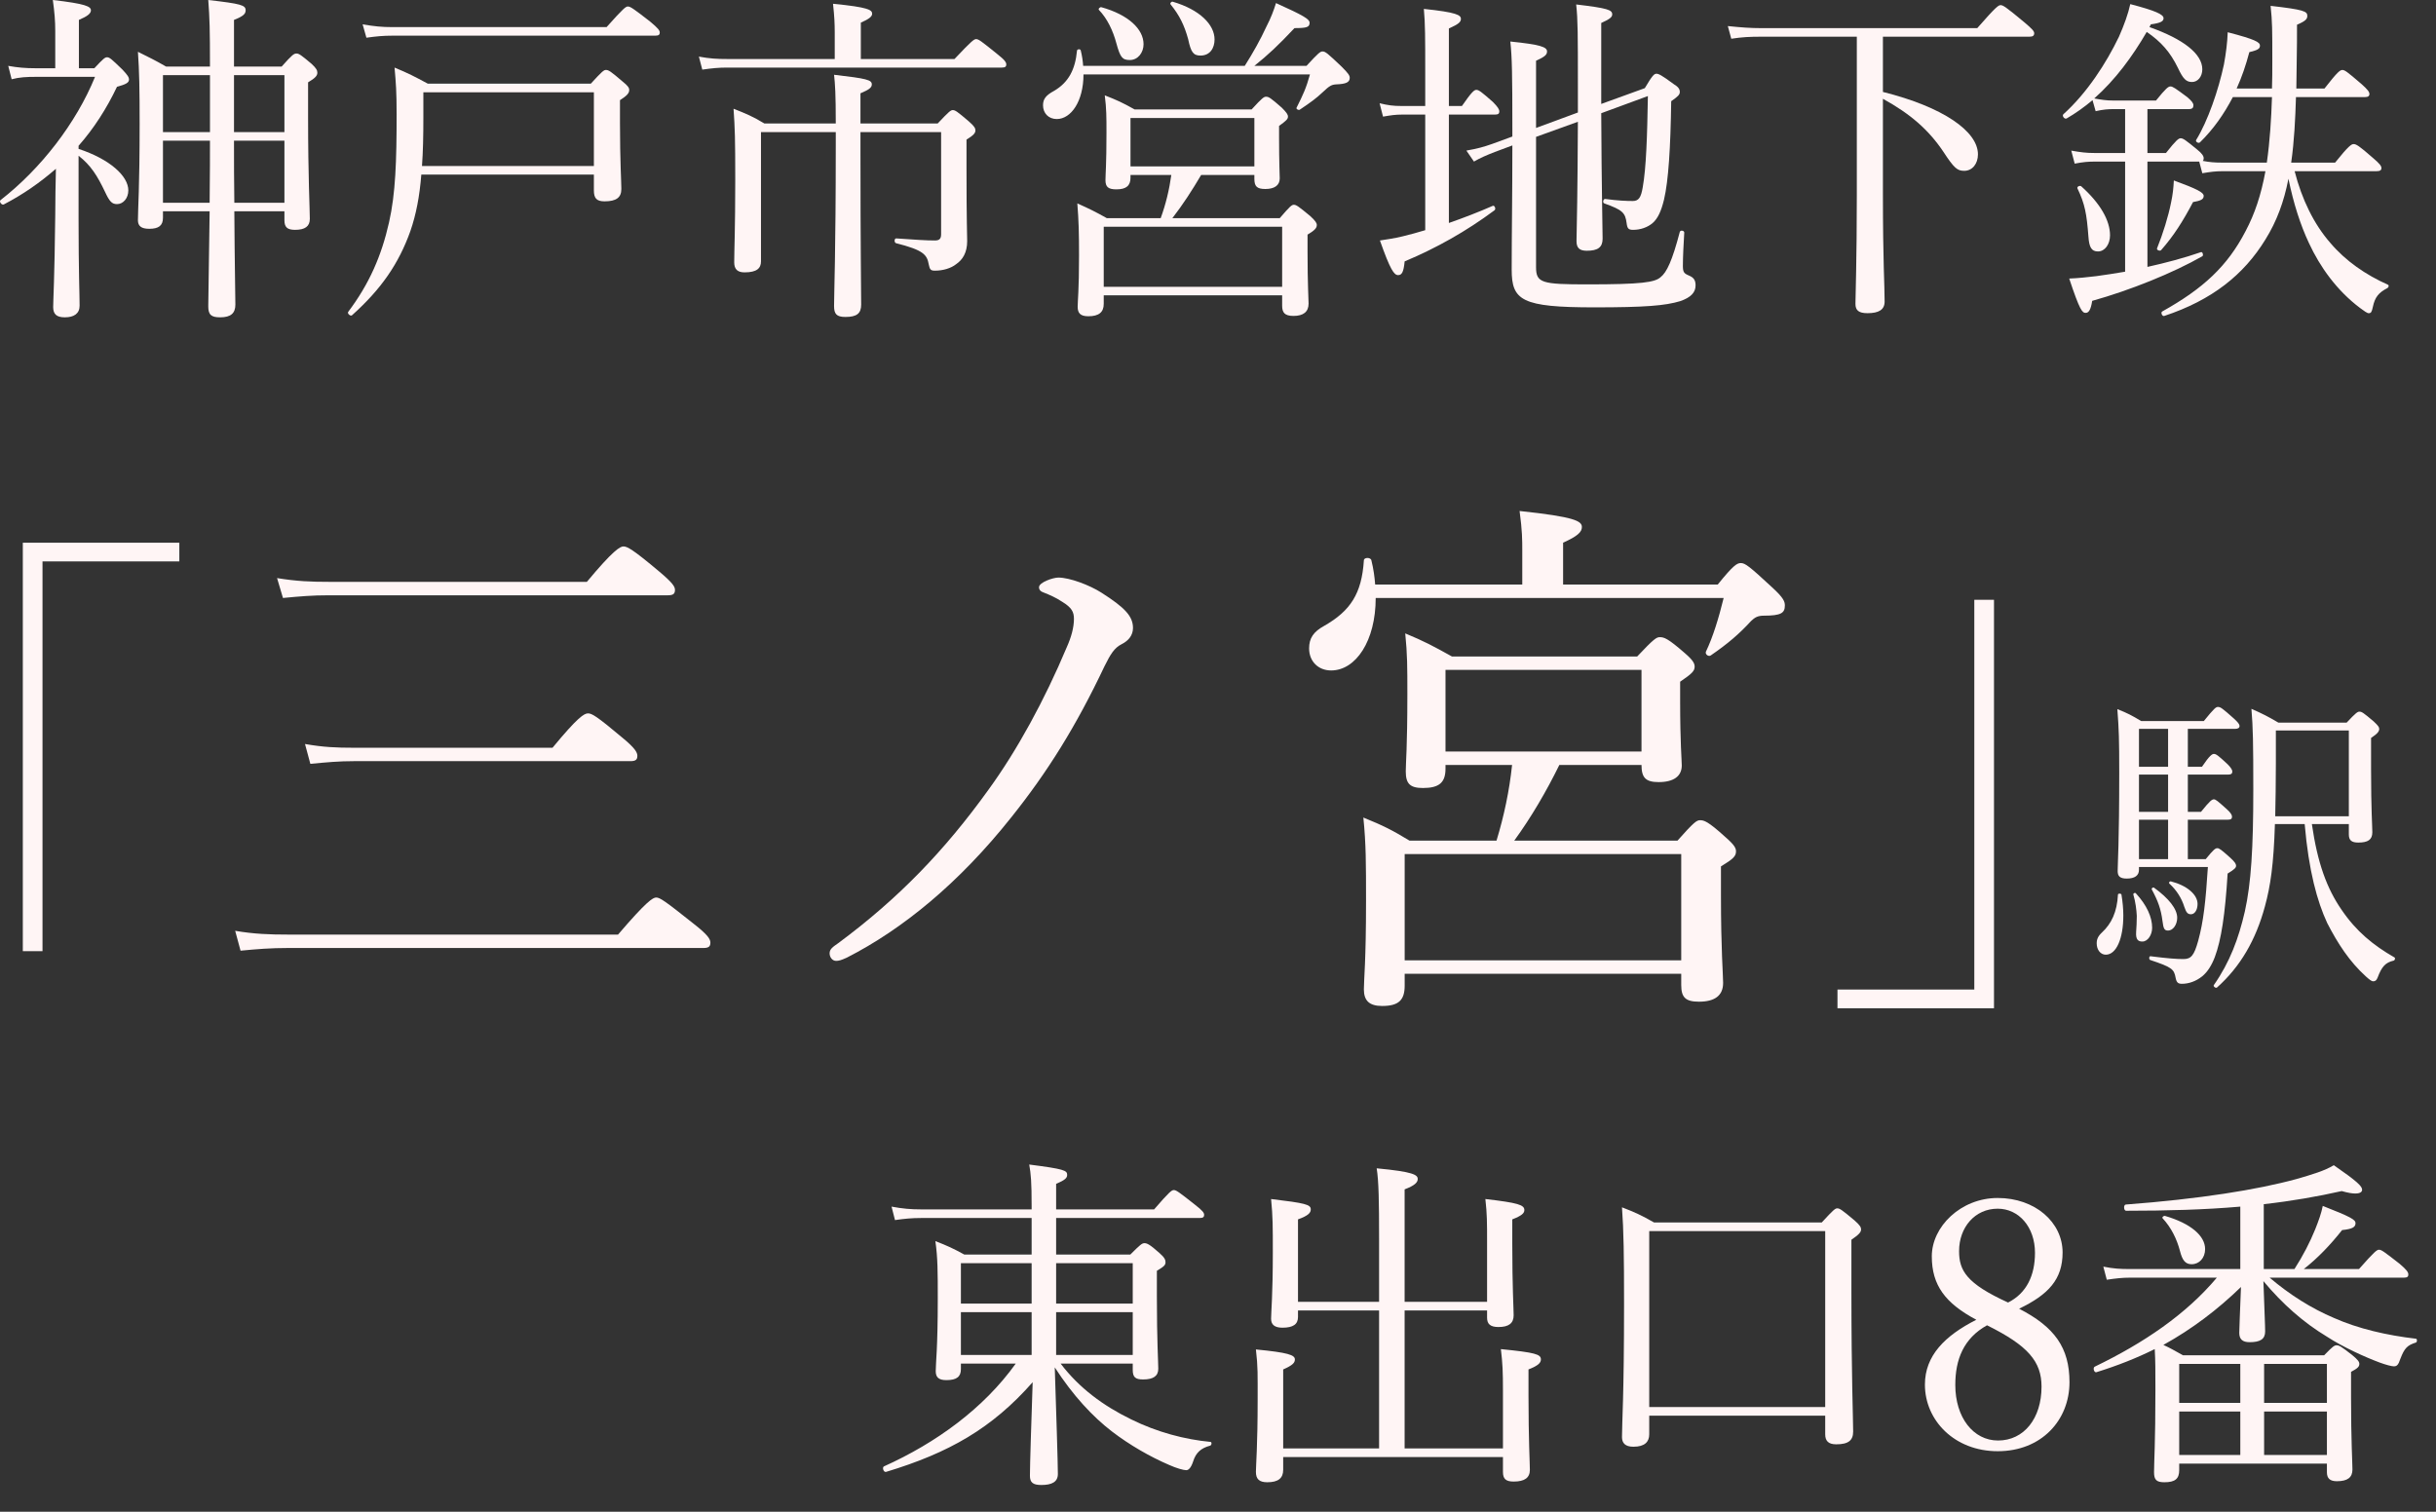 <svg width="87" height="54" viewBox="0 0 87 54" fill="none" xmlns="http://www.w3.org/2000/svg">
<rect x="0" y="0" width="87" height="54" fill="#333333" stroke="none"/>
<path d="M83.887 29.437H82.567C82.769 30.835 83.104 31.741 83.63 32.502C84.156 33.274 84.76 33.766 85.52 34.202C85.554 34.225 85.532 34.303 85.487 34.314C85.196 34.381 85.062 34.527 84.916 34.918C84.872 35.03 84.827 35.053 84.749 35.053C84.704 35.053 84.626 34.997 84.502 34.885C83.909 34.348 83.496 33.71 83.115 32.972C82.757 32.2 82.455 31.115 82.31 29.437H81.247C81.202 30.88 81.091 31.64 80.889 32.379C80.565 33.576 80.016 34.527 79.177 35.276C79.133 35.31 79.032 35.231 79.066 35.187C79.636 34.37 79.949 33.531 80.173 32.558C80.397 31.551 80.475 30.298 80.475 28.206C80.475 26.517 80.464 25.991 80.408 25.32C80.811 25.499 80.99 25.588 81.37 25.812H83.809C84.144 25.454 84.2 25.421 84.267 25.421C84.346 25.421 84.402 25.454 84.771 25.767C84.927 25.913 84.972 25.969 84.972 26.036C84.972 26.125 84.916 26.204 84.681 26.36V27.479C84.681 28.933 84.726 29.515 84.726 29.728C84.726 29.996 84.57 30.097 84.223 30.097C83.988 30.097 83.887 30.018 83.887 29.806V29.437ZM83.887 29.157V26.092H81.281V27.255C81.281 27.994 81.269 28.62 81.258 29.157H83.887ZM76.392 30.969V31.07C76.392 31.271 76.247 31.383 75.956 31.383C75.721 31.383 75.631 31.305 75.631 31.115C75.631 30.846 75.687 30.13 75.687 27.602C75.687 26.394 75.676 26.081 75.62 25.331C75.989 25.477 76.135 25.555 76.47 25.756H78.708C79.088 25.287 79.144 25.253 79.211 25.253C79.301 25.253 79.356 25.287 79.782 25.667C79.927 25.801 79.983 25.868 79.983 25.935C79.983 26.002 79.927 26.036 79.815 26.036H78.137V27.39H78.641C78.92 26.976 79.01 26.931 79.066 26.931C79.144 26.931 79.211 26.976 79.558 27.3C79.67 27.412 79.726 27.502 79.726 27.557C79.726 27.625 79.692 27.669 79.58 27.669H78.137V29H78.607C78.92 28.609 78.999 28.553 79.066 28.553C79.133 28.553 79.2 28.609 79.547 28.922C79.659 29.023 79.715 29.112 79.715 29.168C79.715 29.247 79.681 29.28 79.569 29.28H78.137V30.69H78.775C79.055 30.343 79.122 30.298 79.189 30.298C79.256 30.298 79.323 30.343 79.659 30.645C79.815 30.79 79.86 30.858 79.86 30.925C79.86 30.992 79.815 31.048 79.558 31.204C79.468 32.658 79.334 33.565 79.099 34.191C78.987 34.482 78.842 34.717 78.652 34.873C78.428 35.053 78.171 35.142 77.925 35.142C77.79 35.142 77.734 35.097 77.701 34.929C77.645 34.616 77.567 34.549 76.795 34.292C76.739 34.269 76.75 34.146 76.806 34.158C77.432 34.236 77.723 34.258 77.981 34.258C78.249 34.258 78.361 34.135 78.506 33.609C78.697 32.916 78.775 32.2 78.853 30.969H76.392ZM76.392 30.69H77.432V29.28H76.392V30.69ZM76.392 29H77.432V27.669H76.392V29ZM76.392 27.39H77.432V26.036H76.392V27.39ZM78.249 32.658C78.126 32.658 78.081 32.591 78.014 32.401C77.913 32.077 77.734 31.797 77.477 31.562C77.444 31.529 77.488 31.473 77.533 31.484C78.104 31.629 78.484 31.954 78.484 32.289C78.484 32.502 78.383 32.658 78.249 32.658ZM75.206 34.102C75.016 34.102 74.882 33.923 74.882 33.699C74.882 33.553 74.927 33.442 75.072 33.307C75.408 32.994 75.609 32.58 75.642 31.954C75.642 31.909 75.754 31.909 75.766 31.954C75.81 32.222 75.833 32.468 75.833 32.703C75.833 33.52 75.587 34.102 75.206 34.102ZM76.515 33.632C76.381 33.632 76.269 33.587 76.291 33.285C76.303 33.117 76.314 32.916 76.314 32.715C76.302 32.491 76.269 32.222 76.191 31.954C76.18 31.909 76.247 31.875 76.28 31.909C76.672 32.334 76.862 32.759 76.862 33.14C76.862 33.397 76.705 33.632 76.515 33.632ZM77.432 33.24C77.298 33.24 77.265 33.173 77.231 32.894C77.175 32.468 77.074 32.189 76.851 31.775C76.828 31.73 76.895 31.685 76.929 31.708C77.455 32.088 77.757 32.468 77.757 32.782C77.757 33.039 77.6 33.24 77.432 33.24Z" fill="#FFF5F5"/>
<path d="M65.624 36.016V35.347H70.511V21.425H71.214V36.016H65.624Z" fill="#FFF5F5"/>
<path d="M50.34 30.028H53.447C53.715 29.146 53.907 28.244 54.003 27.324H51.625V27.458C51.625 27.957 51.395 28.148 50.819 28.148C50.359 28.148 50.206 27.995 50.206 27.554C50.206 27.228 50.263 26.729 50.263 24.792C50.263 23.834 50.263 23.373 50.187 22.625C50.877 22.913 51.165 23.066 51.855 23.45H58.471C59.066 22.817 59.162 22.76 59.277 22.76C59.43 22.76 59.564 22.798 60.178 23.335C60.466 23.584 60.523 23.699 60.523 23.814C60.523 23.968 60.427 24.064 60.005 24.351V25.042C60.005 26.538 60.063 27.151 60.063 27.343C60.063 27.727 59.775 27.937 59.238 27.937C58.778 27.937 58.625 27.784 58.625 27.324H55.691C55.23 28.263 54.693 29.184 54.08 30.028H59.91C60.504 29.357 60.6 29.299 60.715 29.299C60.849 29.299 60.983 29.318 61.635 29.913C61.942 30.181 62 30.296 62 30.411C62 30.584 61.904 30.68 61.463 30.948V31.984C61.463 33.94 61.54 34.822 61.54 35.11C61.54 35.57 61.233 35.781 60.677 35.781C60.197 35.781 60.044 35.627 60.044 35.186V34.784H50.167V35.206C50.167 35.723 49.956 35.934 49.362 35.934C48.902 35.934 48.71 35.743 48.71 35.34C48.71 34.975 48.787 34.362 48.787 32.176C48.787 30.852 48.787 30.143 48.691 29.203C49.4 29.491 49.707 29.644 50.34 30.028ZM58.625 26.844V23.929H51.625V26.844H58.625ZM60.044 34.304V30.507H50.167V34.304H60.044ZM61.559 21.36H49.132C49.132 22.894 48.422 23.949 47.54 23.949C47.08 23.949 46.754 23.623 46.754 23.162C46.754 22.798 46.907 22.568 47.291 22.357C48.231 21.82 48.633 21.206 48.71 20.017C48.71 19.902 48.959 19.902 48.978 20.017C49.055 20.324 49.093 20.612 49.113 20.88H54.367V19.672C54.367 19.288 54.367 18.962 54.271 18.253C56.266 18.464 56.496 18.617 56.496 18.828C56.496 19.001 56.343 19.154 55.825 19.384V20.88H61.348C61.904 20.19 62.038 20.113 62.172 20.113C62.326 20.113 62.479 20.228 63.285 20.976C63.707 21.36 63.745 21.494 63.745 21.628C63.745 21.897 63.611 21.992 62.997 21.992C62.786 21.992 62.671 22.05 62.537 22.184C62.115 22.645 61.712 22.99 61.099 23.412C61.022 23.469 60.888 23.373 60.926 23.277C61.175 22.76 61.386 22.069 61.559 21.36Z" fill="#FFF5F5"/>
<path d="M37.798 20.631C38.201 20.631 38.911 20.899 39.333 21.168C40.176 21.705 40.464 22.012 40.464 22.433C40.464 22.702 40.291 22.894 40.061 23.009C39.793 23.143 39.659 23.373 39.448 23.795C38.431 25.943 37.415 27.573 36.111 29.203C34.251 31.543 32.237 33.192 30.243 34.208C30.032 34.304 29.955 34.323 29.859 34.323C29.725 34.323 29.629 34.189 29.629 34.055C29.629 33.901 29.744 33.825 29.936 33.691C32.084 32.099 33.733 30.392 35.305 28.206C36.322 26.806 37.3 25.022 38.105 23.105C38.259 22.759 38.355 22.414 38.355 22.108C38.355 21.858 38.278 21.705 37.933 21.494C37.703 21.34 37.472 21.244 37.281 21.168C37.166 21.13 37.108 21.072 37.108 20.976C37.108 20.803 37.607 20.631 37.798 20.631Z" fill="#FFF5F5"/>
<path d="M10.106 21.36L9.895 20.65C10.605 20.765 11.103 20.784 11.755 20.784H20.96C21.9 19.653 22.149 19.519 22.265 19.519C22.399 19.519 22.591 19.614 23.549 20.42C24.029 20.823 24.106 20.957 24.106 21.072C24.106 21.206 24.048 21.264 23.856 21.264H11.755C11.142 21.264 10.72 21.302 10.106 21.36ZM11.084 27.285L10.893 26.576C11.544 26.691 12.024 26.71 12.618 26.71H19.733C20.634 25.617 20.865 25.483 20.999 25.483C21.133 25.483 21.287 25.559 22.245 26.365C22.686 26.729 22.763 26.883 22.763 26.998C22.763 27.132 22.706 27.189 22.514 27.189H12.638C12.101 27.189 11.679 27.228 11.084 27.285ZM8.591 33.959L8.399 33.249C9.071 33.364 9.627 33.384 10.279 33.384H22.073C23.089 32.195 23.319 32.06 23.434 32.06C23.569 32.06 23.741 32.175 24.777 33C25.295 33.403 25.371 33.556 25.371 33.671C25.371 33.806 25.314 33.863 25.122 33.863H10.279C9.665 33.863 9.186 33.901 8.591 33.959Z" fill="#FFF5F5"/>
<path d="M6.405 19.386V20.054H1.518V33.976H0.815V19.386H6.405Z" fill="#FFF5F5"/>
<path d="M76.816 0.87L76.767 0.968C77.98 1.397 78.654 1.924 78.654 2.476C78.654 2.733 78.495 2.929 78.287 2.929C78.078 2.929 77.968 2.819 77.784 2.427C77.502 1.851 77.184 1.495 76.669 1.14C76.155 2.022 75.554 2.843 74.794 3.517C75.064 3.566 75.236 3.591 75.468 3.591H77C77.356 3.15 77.441 3.088 77.515 3.088C77.6 3.088 77.686 3.15 78.115 3.468C78.287 3.615 78.336 3.689 78.336 3.762C78.336 3.848 78.299 3.897 78.176 3.897H76.694V5.465H77.356C77.723 5 77.809 4.939 77.882 4.939C77.968 4.939 78.054 5 78.471 5.343C78.642 5.478 78.703 5.576 78.703 5.649C78.703 5.698 78.691 5.735 78.667 5.747C78.924 5.796 79.108 5.809 79.377 5.809H80.958C81.068 5.037 81.117 4.252 81.142 3.468H79.745C79.426 4.081 79.046 4.62 78.569 5.086C78.519 5.135 78.397 5.061 78.434 5C78.85 4.326 79.23 3.223 79.426 2.304C79.5 1.9 79.549 1.508 79.561 1.152C80.554 1.41 80.713 1.508 80.713 1.63C80.713 1.74 80.639 1.789 80.333 1.863C80.21 2.329 80.064 2.757 79.88 3.162H81.142C81.154 2.843 81.154 2.512 81.154 2.157C81.154 1.042 81.154 0.797 81.093 0.209C82.281 0.344 82.404 0.405 82.404 0.564C82.404 0.674 82.355 0.748 82.036 0.883C82.036 1.263 82.036 1.704 82.024 2.304C82.024 2.598 82.012 2.892 82.012 3.162H83.017C83.494 2.549 83.58 2.5 83.654 2.5C83.74 2.5 83.813 2.549 84.34 3.003C84.561 3.199 84.622 3.284 84.622 3.358C84.622 3.431 84.573 3.468 84.463 3.468H81.999C81.975 4.252 81.938 5.037 81.828 5.809H83.396C83.887 5.196 83.985 5.147 84.058 5.147C84.144 5.147 84.242 5.196 84.757 5.649C84.989 5.845 85.051 5.931 85.051 6.005C85.051 6.078 85.002 6.115 84.879 6.115H81.951C82.208 7.12 82.637 8.002 83.225 8.676C83.776 9.325 84.487 9.815 85.284 10.171C85.332 10.195 85.308 10.269 85.259 10.293C84.953 10.453 84.818 10.612 84.744 10.967C84.707 11.139 84.683 11.188 84.597 11.188C84.536 11.188 84.426 11.102 84.291 11.004C83.458 10.379 82.857 9.534 82.465 8.688C82.159 8.039 81.914 7.279 81.73 6.384C81.571 7.205 81.313 7.904 80.909 8.553C80.137 9.815 78.997 10.722 77.294 11.286C77.221 11.31 77.159 11.163 77.221 11.127C78.691 10.306 79.549 9.509 80.198 8.259C80.529 7.634 80.75 6.973 80.909 6.115H79.389C79.12 6.115 78.948 6.139 78.654 6.188L78.544 5.772H76.694V9.534C77.356 9.387 78.005 9.215 78.605 9.007C78.667 8.982 78.703 9.129 78.654 9.154C77.6 9.754 76.081 10.367 74.721 10.747C74.672 11.065 74.598 11.176 74.488 11.176C74.366 11.176 74.28 11.09 73.9 9.95C74.219 9.938 74.549 9.901 74.868 9.864C75.211 9.815 75.554 9.766 75.897 9.705V5.772H74.819C74.586 5.772 74.415 5.784 74.096 5.845L73.974 5.38C74.317 5.441 74.513 5.465 74.794 5.465H75.897V3.897H75.505C75.285 3.897 75.125 3.909 74.844 3.971L74.733 3.578C74.439 3.824 74.133 4.044 73.814 4.228C73.741 4.277 73.63 4.142 73.692 4.081C74.537 3.321 75.223 2.255 75.677 1.312C75.861 0.895 76.008 0.491 76.081 0.147C76.976 0.38 77.27 0.515 77.27 0.65C77.27 0.76 77.172 0.821 76.816 0.87ZM74.929 8.982C74.697 8.982 74.611 8.835 74.586 8.443C74.525 7.647 74.464 7.291 74.194 6.728C74.17 6.666 74.28 6.617 74.329 6.654C75.015 7.267 75.358 7.879 75.358 8.406C75.358 8.725 75.174 8.982 74.929 8.982ZM77.184 8.933C77.147 8.982 77.012 8.933 77.037 8.872C77.245 8.357 77.441 7.732 77.539 7.23C77.6 6.948 77.625 6.703 77.637 6.446C78.471 6.752 78.703 6.875 78.703 6.997C78.703 7.12 78.605 7.169 78.323 7.218C77.968 7.892 77.637 8.419 77.184 8.933Z" fill="#FFF5F5"/>
<path d="M67.247 1.311V3.284C69.403 3.823 70.641 4.693 70.641 5.514C70.641 5.845 70.445 6.102 70.151 6.102C69.906 6.102 69.795 6.016 69.403 5.416C68.876 4.632 68.227 4.068 67.247 3.529V6.923C67.247 9.374 67.308 10.182 67.308 10.771C67.308 11.065 67.1 11.187 66.695 11.187C66.389 11.187 66.266 11.089 66.266 10.856C66.266 10.587 66.315 9.3 66.315 6.972V1.311H62.897C62.505 1.311 62.223 1.323 61.831 1.384L61.708 0.931C62.186 0.98 62.505 1.005 62.909 1.005H70.616C71.29 0.233 71.376 0.184 71.45 0.184C71.535 0.184 71.621 0.233 72.283 0.784C72.589 1.041 72.65 1.115 72.65 1.188C72.65 1.274 72.601 1.311 72.479 1.311H67.247Z" fill="#FFF5F5"/>
<path d="M58.853 3.431L57.187 4.044C57.199 6.801 57.236 8.087 57.236 8.528C57.236 8.835 57.064 8.957 56.672 8.957C56.415 8.957 56.304 8.859 56.304 8.614C56.317 7.903 56.341 6.984 56.353 4.35L54.859 4.889V9.545C54.859 10.109 55.067 10.158 56.697 10.158C58.645 10.158 59.098 10.085 59.307 9.901C59.527 9.729 59.723 9.313 59.993 8.283C60.017 8.21 60.152 8.234 60.152 8.308C60.128 8.688 60.103 9.19 60.103 9.496C60.103 9.717 60.14 9.766 60.311 9.839C60.495 9.913 60.556 10.011 60.556 10.195C60.556 10.44 60.397 10.624 60.005 10.758C59.478 10.918 58.755 10.979 56.942 10.979C54.344 10.979 53.989 10.734 53.989 9.631C53.989 8.234 54.013 7.107 54.013 5.195L53.388 5.428C53.106 5.538 52.873 5.636 52.641 5.771L52.371 5.379C52.788 5.306 52.996 5.244 53.278 5.146L54.013 4.877V4.558C54.013 2.683 54.001 2.022 53.94 1.483C55.018 1.593 55.251 1.679 55.251 1.838C55.251 1.948 55.189 2.022 54.859 2.169V4.57L56.353 4.019V3.063C56.353 1.225 56.353 0.711 56.292 0.159C57.432 0.294 57.579 0.355 57.579 0.515C57.579 0.6 57.518 0.674 57.187 0.821V3.713L58.743 3.149C59.013 2.696 59.074 2.634 59.16 2.634C59.233 2.634 59.343 2.683 59.772 3.002C59.931 3.1 59.993 3.174 59.993 3.284C59.993 3.382 59.931 3.443 59.686 3.615C59.662 5.281 59.588 6.457 59.429 7.131C59.331 7.536 59.209 7.805 59.025 7.965C58.841 8.124 58.584 8.21 58.326 8.21C58.155 8.21 58.118 8.161 58.093 7.965C58.044 7.597 57.947 7.499 57.297 7.266C57.224 7.242 57.26 7.095 57.334 7.107C57.775 7.168 58.093 7.18 58.314 7.18C58.522 7.18 58.608 7.058 58.669 6.69C58.792 6.004 58.829 4.877 58.853 3.431ZM51.746 4.093V7.965C52.273 7.781 52.812 7.573 53.315 7.352C53.376 7.327 53.437 7.462 53.376 7.511C52.371 8.259 51.305 8.859 50.166 9.337C50.129 9.717 50.068 9.827 49.933 9.827C49.786 9.827 49.651 9.631 49.283 8.59C49.528 8.553 49.786 8.516 50.092 8.443C50.349 8.381 50.619 8.308 50.901 8.222V4.093H50.068C49.835 4.093 49.675 4.117 49.394 4.166L49.271 3.688C49.577 3.762 49.761 3.786 50.043 3.786H50.901V2.524C50.901 1.397 50.901 0.833 50.852 0.318C52.028 0.441 52.175 0.539 52.175 0.674C52.175 0.784 52.102 0.858 51.746 1.017V3.786H52.212C52.567 3.272 52.653 3.21 52.727 3.21C52.812 3.21 52.898 3.272 53.315 3.639C53.498 3.823 53.547 3.909 53.547 3.982C53.547 4.056 53.511 4.093 53.388 4.093H51.746Z" fill="#FFF5F5"/>
<path d="M39.53 7.793H41.453C41.637 7.29 41.76 6.776 41.833 6.249H40.375V6.347C40.375 6.629 40.228 6.764 39.873 6.764C39.579 6.764 39.481 6.678 39.481 6.433C39.481 6.224 39.517 5.894 39.517 4.742C39.517 4.178 39.517 3.884 39.456 3.406C39.897 3.578 40.081 3.663 40.522 3.909H44.701C45.081 3.492 45.142 3.455 45.215 3.455C45.313 3.455 45.374 3.492 45.779 3.847C45.95 4.019 45.999 4.092 45.999 4.166C45.999 4.252 45.938 4.313 45.681 4.497V4.926C45.681 5.857 45.705 6.237 45.705 6.371C45.705 6.617 45.522 6.751 45.191 6.751C44.884 6.751 44.799 6.653 44.799 6.384V6.249H42.899C42.581 6.788 42.25 7.303 41.87 7.793H45.705C46.073 7.364 46.134 7.315 46.208 7.315C46.294 7.315 46.367 7.364 46.796 7.719C46.98 7.891 47.029 7.964 47.029 8.038C47.029 8.136 46.968 8.222 46.698 8.381V8.994C46.698 10.158 46.735 10.697 46.735 10.844C46.735 11.138 46.551 11.285 46.196 11.285C45.877 11.285 45.791 11.163 45.791 10.918V10.55H39.419V10.856C39.419 11.15 39.248 11.297 38.868 11.297C38.574 11.297 38.488 11.175 38.488 10.954C38.488 10.746 38.537 10.378 38.537 9.129C38.537 8.32 38.525 7.879 38.476 7.266C38.917 7.462 39.113 7.56 39.53 7.793ZM44.799 5.943V4.215H40.375V5.943H44.799ZM45.791 10.244V8.099H39.419V10.244H45.791ZM46.784 2.659H38.696C38.696 3.614 38.255 4.252 37.741 4.252C37.447 4.252 37.251 4.043 37.251 3.761C37.251 3.541 37.349 3.406 37.643 3.247C38.169 2.941 38.402 2.475 38.464 1.813C38.464 1.752 38.586 1.74 38.598 1.801C38.647 1.997 38.672 2.181 38.684 2.352H44.456C44.75 1.887 45.019 1.409 45.227 0.955C45.387 0.649 45.497 0.355 45.571 0.11C46.551 0.551 46.771 0.686 46.771 0.808C46.771 0.968 46.686 1.004 46.232 1.004C45.644 1.629 45.289 1.96 44.799 2.352H46.661C47.09 1.887 47.151 1.838 47.237 1.838C47.335 1.838 47.421 1.911 47.911 2.377C48.156 2.622 48.205 2.695 48.205 2.781C48.205 2.941 48.07 3.002 47.715 3.014C47.556 3.026 47.482 3.063 47.237 3.296C47.017 3.504 46.82 3.651 46.416 3.921C46.379 3.945 46.281 3.896 46.306 3.847C46.539 3.382 46.649 3.149 46.784 2.659ZM42.875 1.985C42.617 1.985 42.532 1.862 42.434 1.397C42.299 0.906 42.127 0.551 41.809 0.159C41.772 0.122 41.833 0.049 41.882 0.061C42.85 0.343 43.377 0.882 43.377 1.409C43.377 1.715 43.218 1.985 42.875 1.985ZM40.351 2.144C40.081 2.144 40.008 2.046 39.873 1.556C39.75 1.09 39.542 0.661 39.248 0.355C39.211 0.318 39.285 0.245 39.334 0.257C40.302 0.527 40.841 1.041 40.841 1.58C40.841 1.874 40.645 2.144 40.351 2.144Z" fill="#FFF5F5"/>
<path d="M29.849 4.718H27.178V9.337C27.178 9.582 27.031 9.729 26.59 9.729C26.345 9.729 26.222 9.619 26.222 9.374C26.222 8.933 26.259 8.21 26.259 6.409C26.259 4.938 26.247 4.595 26.198 3.884C26.663 4.068 26.872 4.154 27.3 4.411H29.849C29.849 3.333 29.825 3.014 29.788 2.671C30.964 2.806 31.136 2.855 31.136 3.014C31.136 3.125 31.05 3.198 30.731 3.333V4.411H33.488C33.893 3.982 33.954 3.933 34.028 3.933C34.113 3.933 34.187 3.982 34.603 4.338C34.8 4.509 34.836 4.583 34.836 4.656C34.836 4.754 34.775 4.828 34.518 4.987V5.992C34.518 7.989 34.542 8.296 34.542 8.614C34.542 9.019 34.383 9.276 34.15 9.435C33.966 9.582 33.684 9.668 33.39 9.668C33.243 9.668 33.206 9.631 33.17 9.447C33.108 9.092 32.974 8.933 32.006 8.688C31.932 8.675 31.932 8.516 32.006 8.516C32.704 8.565 33.084 8.59 33.39 8.59C33.55 8.59 33.611 8.528 33.611 8.369V4.718H30.731V5.465C30.731 8.871 30.756 10.403 30.756 10.881C30.756 11.2 30.597 11.322 30.192 11.322C29.874 11.322 29.788 11.212 29.788 10.93C29.788 10.477 29.849 9.019 29.849 5.208V4.718ZM30.744 2.108H34.089C34.702 1.458 34.787 1.397 34.861 1.397C34.947 1.397 35.032 1.458 35.608 1.924C35.89 2.144 35.939 2.23 35.939 2.304C35.939 2.377 35.902 2.414 35.78 2.414H25.965C25.658 2.414 25.426 2.438 25.082 2.487L24.96 2.022C25.352 2.095 25.622 2.108 25.965 2.108H29.812V1.164C29.812 0.845 29.8 0.588 29.751 0.135C31.013 0.257 31.148 0.355 31.148 0.49C31.148 0.588 31.05 0.674 30.744 0.809V2.108Z" fill="#FFF5F5"/>
<path d="M21.21 6.237H15.047C14.986 7.009 14.863 7.658 14.655 8.258C14.238 9.423 13.613 10.329 12.572 11.261C12.523 11.31 12.388 11.199 12.437 11.138C13.184 10.146 13.625 9.141 13.895 7.94C14.128 6.911 14.165 5.746 14.165 4.092C14.165 3.271 14.14 2.965 14.091 2.414C14.593 2.622 14.802 2.732 15.28 2.989H21.1C21.504 2.548 21.566 2.499 21.639 2.499C21.737 2.499 21.811 2.548 22.24 2.916C22.423 3.063 22.472 3.136 22.472 3.21C22.472 3.32 22.411 3.406 22.142 3.578V4.411C22.142 5.746 22.191 6.494 22.191 6.751C22.191 7.058 22.007 7.192 21.59 7.192C21.308 7.192 21.21 7.082 21.21 6.8V6.237ZM21.21 5.93V3.296H15.12V4.215C15.12 4.864 15.108 5.428 15.071 5.93H21.21ZM13.086 1.347L12.951 0.87C13.38 0.943 13.638 0.968 14.005 0.968H21.664C22.264 0.294 22.35 0.232 22.423 0.232C22.509 0.232 22.607 0.294 23.22 0.772C23.514 1.017 23.563 1.09 23.563 1.164C23.563 1.237 23.526 1.274 23.404 1.274H14.018C13.674 1.274 13.442 1.298 13.086 1.347Z" fill="#FFF5F5"/>
<path d="M5.93 2.377H7.499C7.499 1.017 7.487 0.662 7.438 0C8.614 0.135 8.773 0.184 8.773 0.368C8.773 0.49 8.7 0.576 8.357 0.711V2.377H10.06C10.44 1.948 10.501 1.912 10.587 1.912C10.672 1.912 10.734 1.948 11.126 2.279C11.297 2.438 11.334 2.512 11.334 2.598C11.334 2.696 11.273 2.782 11.003 2.941V4.178C11.003 6.335 11.065 7.475 11.065 7.818C11.065 8.087 10.893 8.21 10.538 8.21C10.256 8.21 10.158 8.112 10.158 7.867V7.548H8.369C8.381 9.496 8.406 10.477 8.406 10.881C8.406 11.187 8.246 11.335 7.866 11.335C7.548 11.335 7.438 11.249 7.438 10.942C7.438 10.575 7.462 9.668 7.487 7.548H5.82V7.781C5.82 8.063 5.661 8.173 5.33 8.173C5.048 8.173 4.926 8.075 4.926 7.867C4.926 7.45 4.987 6.727 4.987 4.423C4.987 3.186 4.975 2.549 4.926 1.85C5.342 2.059 5.526 2.144 5.93 2.377ZM5.82 7.242H7.487C7.499 6.384 7.499 5.293 7.499 5.024H5.82V7.242ZM8.369 7.242H10.158V5.024H8.357C8.357 5.759 8.357 6.507 8.369 7.242ZM8.357 2.684V4.718H10.158V2.684H8.357ZM7.499 2.684H5.82V4.718H7.499V2.684ZM2.806 5.208V5.318C3.921 5.686 4.583 6.286 4.583 6.801C4.583 7.083 4.399 7.291 4.178 7.291C3.994 7.291 3.909 7.193 3.749 6.85C3.48 6.286 3.247 5.906 2.806 5.563V7.83C2.806 9.717 2.843 10.526 2.843 10.918C2.843 11.2 2.646 11.335 2.316 11.335C2.022 11.335 1.899 11.224 1.899 10.967C1.899 10.746 1.948 9.95 1.973 7.683C1.973 7.132 1.985 6.592 1.997 6.029C1.433 6.519 0.821 6.948 0.135 7.303C0.061 7.34 -0.049 7.193 0.024 7.144C1.458 6.029 2.72 4.399 3.394 2.745H1.286C0.943 2.745 0.698 2.757 0.416 2.831L0.294 2.353C0.637 2.414 0.906 2.438 1.286 2.438H1.973V1.103C1.973 0.747 1.948 0.441 1.887 0C3.063 0.135 3.247 0.233 3.247 0.368C3.247 0.478 3.137 0.576 2.818 0.711V2.438H3.369C3.688 2.095 3.749 2.046 3.823 2.046C3.909 2.046 3.97 2.095 4.374 2.487C4.558 2.684 4.607 2.757 4.607 2.843C4.607 2.953 4.497 3.014 4.178 3.1C3.811 3.872 3.357 4.583 2.806 5.208Z" fill="#FFF5F5"/>
<path d="M77.829 52.281V52.515C77.829 52.823 77.682 52.947 77.3 52.947C77.016 52.947 76.93 52.86 76.93 52.589C76.93 52.207 76.979 51.566 76.979 49.632C76.979 48.954 76.979 48.621 76.955 48.19C76.314 48.51 75.624 48.782 74.872 49.016C74.786 49.04 74.737 48.855 74.811 48.819C76.573 47.968 78.076 46.945 79.173 45.639H76.067C75.796 45.639 75.575 45.664 75.242 45.713L75.119 45.245C75.488 45.319 75.735 45.331 76.043 45.331H80.011V43.101C78.741 43.212 77.386 43.249 75.932 43.249C75.846 43.249 75.833 43.039 75.919 43.027C78.544 42.83 80.627 42.497 82.019 42.115C82.574 41.955 83.03 41.819 83.35 41.622C84.188 42.201 84.361 42.374 84.361 42.497C84.361 42.571 84.299 42.633 84.114 42.633C84.003 42.633 83.855 42.608 83.633 42.546C82.759 42.743 81.834 42.904 80.849 43.014V45.331H81.945C82.253 44.851 82.5 44.37 82.685 43.914C82.808 43.606 82.906 43.335 82.956 43.076C83.966 43.471 84.126 43.569 84.126 43.692C84.126 43.84 84.003 43.902 83.646 43.939C83.239 44.456 82.771 44.949 82.278 45.331H84.25C84.804 44.703 84.89 44.641 84.964 44.641C85.051 44.641 85.137 44.703 85.704 45.146C85.95 45.356 86.012 45.442 86.012 45.528C86.012 45.602 85.975 45.639 85.852 45.639H81.058C81.785 46.255 82.549 46.736 83.362 47.081C84.225 47.463 85.235 47.697 86.283 47.82C86.332 47.82 86.332 47.944 86.283 47.956C85.975 48.054 85.876 48.153 85.728 48.535C85.654 48.757 85.605 48.806 85.494 48.806C85.42 48.806 85.223 48.757 84.989 48.671C84.459 48.474 83.671 48.116 83.104 47.746C82.266 47.241 81.526 46.588 80.836 45.763C80.873 46.884 80.898 47.315 80.898 47.562C80.898 47.833 80.725 47.944 80.343 47.944C80.085 47.944 79.974 47.833 79.974 47.611C79.974 47.438 79.998 46.982 80.035 45.972C79.197 46.785 78.285 47.475 77.263 48.042C77.484 48.141 77.657 48.239 77.965 48.412H83.005C83.313 48.091 83.375 48.054 83.449 48.054C83.535 48.054 83.609 48.092 84.003 48.4C84.213 48.572 84.262 48.646 84.262 48.72C84.262 48.819 84.2 48.88 83.966 49.003V49.903C83.966 51.456 84.016 52.269 84.016 52.491C84.016 52.774 83.843 52.91 83.461 52.91C83.215 52.91 83.104 52.811 83.104 52.589V52.281H77.829ZM77.829 51.973H80.011V50.42H77.829V51.973ZM83.104 51.973V50.42H80.861V51.973H83.104ZM83.104 50.112V48.72H80.861V50.112H83.104ZM80.011 48.72H77.829V50.112H80.011V48.72ZM78.273 45.159C78.051 45.159 77.94 45.023 77.854 44.678C77.743 44.259 77.546 43.852 77.238 43.52C77.201 43.483 77.275 43.421 77.324 43.434C78.249 43.705 78.754 44.148 78.754 44.617C78.754 44.937 78.544 45.159 78.273 45.159Z" fill="#FFF5F5"/>
<path d="M72.111 46.748C73.38 47.402 73.91 48.141 73.91 49.373C73.91 50.729 72.912 51.838 71.347 51.838C69.807 51.838 68.747 50.741 68.747 49.459C68.747 48.424 69.462 47.71 70.583 47.143C69.474 46.551 68.993 45.911 68.993 44.876C68.993 43.816 70.029 42.793 71.347 42.793C72.678 42.793 73.664 43.656 73.664 44.74C73.664 45.701 73.159 46.243 72.111 46.748ZM71.717 46.527C72.382 46.194 72.678 45.553 72.678 44.752C72.678 43.828 72.099 43.175 71.347 43.175C70.534 43.175 69.967 43.84 69.967 44.691C69.967 45.381 70.226 45.849 71.717 46.527ZM70.965 47.34C70.127 47.808 69.832 48.56 69.832 49.472C69.832 50.63 70.472 51.456 71.359 51.456C72.284 51.456 72.912 50.667 72.912 49.533C72.912 48.634 72.431 48.067 70.965 47.34Z" fill="#FFF5F5"/>
<path d="M58.901 50.569V51.234C58.901 51.505 58.741 51.678 58.334 51.678C58.039 51.678 57.928 51.542 57.928 51.333C57.928 50.791 58.002 49.903 58.002 46.576C58.002 44.839 57.989 43.964 57.928 43.126C58.408 43.311 58.618 43.409 59.074 43.668H65.062C65.481 43.212 65.543 43.163 65.617 43.163C65.703 43.163 65.777 43.212 66.233 43.594C66.43 43.767 66.467 43.841 66.467 43.915C66.467 44.013 66.393 44.099 66.122 44.284V46.133C66.122 49.213 66.184 50.68 66.184 51.136C66.184 51.444 66.024 51.592 65.58 51.592C65.297 51.592 65.186 51.468 65.186 51.234V50.569H58.901ZM65.186 50.261V43.976H58.901V50.261H65.186Z" fill="#FFF5F5"/>
<path d="M46.357 46.81V47.044C46.357 47.303 46.185 47.426 45.803 47.426C45.519 47.426 45.396 47.316 45.396 47.106C45.396 46.884 45.458 46.243 45.458 44.74C45.458 43.804 45.458 43.459 45.396 42.83C46.629 42.978 46.813 43.027 46.813 43.2C46.813 43.323 46.727 43.422 46.357 43.557V46.502H49.253V44.235C49.253 42.929 49.241 42.189 49.167 41.733C50.485 41.857 50.633 41.968 50.633 42.115C50.633 42.239 50.522 42.349 50.165 42.485V46.502H53.11V44.346C53.11 43.68 53.11 43.372 53.049 42.83C54.219 42.966 54.441 43.04 54.441 43.224C54.441 43.335 54.355 43.422 54.01 43.557V44.432C54.01 45.997 54.059 46.749 54.059 46.983C54.059 47.266 53.886 47.402 53.517 47.402C53.221 47.402 53.11 47.291 53.11 47.069V46.81H50.165V51.739H53.677V49.681C53.677 48.991 53.665 48.72 53.603 48.191C54.835 48.314 55.032 48.375 55.032 48.56C55.032 48.683 54.934 48.782 54.589 48.917V49.829C54.589 51.456 54.638 52.257 54.638 52.503C54.638 52.787 54.453 52.922 54.059 52.922C53.776 52.922 53.677 52.824 53.677 52.577V52.047H45.828V52.503C45.828 52.799 45.655 52.947 45.261 52.947C44.977 52.947 44.854 52.836 44.854 52.577C44.854 52.355 44.916 51.641 44.916 50.002C44.916 49.102 44.928 48.831 44.854 48.203C46 48.314 46.246 48.4 46.246 48.56C46.246 48.683 46.16 48.77 45.828 48.917V51.739H49.253V46.81H46.357Z" fill="#FFF5F5"/>
<path d="M37.719 44.814H40.368C40.726 44.456 40.787 44.407 40.874 44.407C40.96 44.407 41.059 44.444 41.416 44.765C41.601 44.925 41.625 45.011 41.625 45.085C41.625 45.184 41.588 45.233 41.317 45.393V46.317C41.317 47.907 41.367 48.658 41.367 48.893C41.367 49.151 41.194 49.275 40.824 49.275C40.541 49.275 40.455 49.188 40.455 48.93V48.708H37.879C38.545 49.583 39.395 50.211 40.405 50.704C41.33 51.16 42.315 51.419 43.227 51.505C43.289 51.505 43.277 51.628 43.215 51.641C42.895 51.727 42.71 51.887 42.611 52.207C42.537 52.429 42.451 52.516 42.365 52.516C42.266 52.516 42.007 52.442 41.761 52.331C41.071 52.035 40.344 51.616 39.715 51.135C39.025 50.605 38.323 49.854 37.67 48.843C37.719 50.347 37.781 52.269 37.781 52.651C37.781 52.934 37.571 53.045 37.189 53.045C36.881 53.045 36.783 52.947 36.783 52.713C36.783 52.355 36.832 50.79 36.881 49.373C35.427 51.025 33.887 51.899 31.644 52.577C31.558 52.602 31.496 52.417 31.57 52.38C33.431 51.542 35.131 50.31 36.277 48.708H34.318V48.905C34.318 49.176 34.17 49.299 33.8 49.299C33.529 49.299 33.419 49.201 33.419 48.979C33.419 48.671 33.492 48.19 33.492 46.379C33.492 45.455 33.492 44.925 33.406 44.333C33.85 44.506 34.035 44.592 34.441 44.814H36.844V43.508H32.889C32.568 43.508 32.309 43.532 31.964 43.582L31.841 43.101C32.236 43.175 32.531 43.2 32.889 43.2H36.844V43.089C36.844 42.214 36.819 41.943 36.758 41.598C38.002 41.758 38.113 41.807 38.113 41.967C38.113 42.078 38.039 42.152 37.719 42.288V43.2H41.219C41.761 42.571 41.847 42.51 41.921 42.51C42.007 42.51 42.094 42.571 42.685 43.039C42.956 43.249 43.005 43.323 43.005 43.397C43.005 43.471 42.968 43.508 42.845 43.508H37.719V44.814ZM37.719 46.872V48.4H40.455V46.872H37.719ZM36.844 46.872H34.318V48.4H36.844V46.872ZM37.719 45.122V46.564H40.455V45.122H37.719ZM36.844 45.122H34.318V46.564H36.844V45.122Z" fill="#FFF5F5"/>
</svg>

